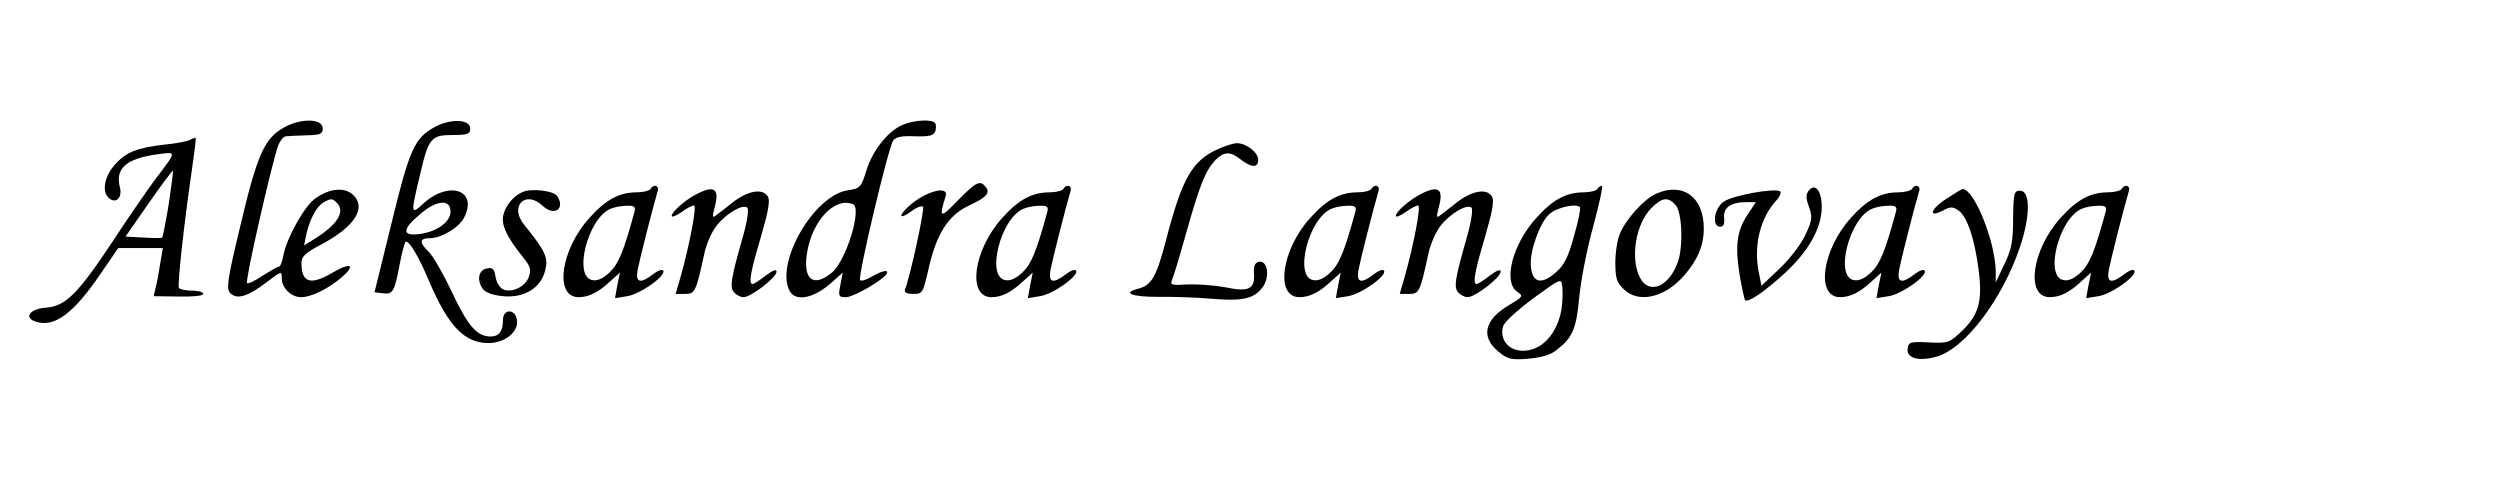<?xml version="1.0" standalone="no"?>
<!DOCTYPE svg PUBLIC "-//W3C//DTD SVG 20010904//EN"
 "http://www.w3.org/TR/2001/REC-SVG-20010904/DTD/svg10.dtd">
<svg version="1.0" xmlns="http://www.w3.org/2000/svg"
 width="443pt" height="85pt" viewBox="0 0 763 91"
 preserveAspectRatio="xMidYMid meet">

<g transform="translate(0,91) scale(0.1,-0.1)"
fill="#000000" stroke="none">
<path d="M865 797 c-58 -33 -80 -82 -131 -297 -41 -171 -44 -194 -31 -208 21
-20 53 -10 110 33 46 35 47 36 47 12 0 -29 29 -57 59 -57 30 0 80 24 122 59
46 39 31 49 -24 17 -69 -41 -97 -33 -97 29 0 19 13 31 59 55 102 54 140 111
100 151 -26 26 -73 22 -117 -10 -33 -23 -87 -120 -97 -173 -4 -21 -10 -36 -14
-35 -3 1 -25 -12 -49 -27 -23 -16 -45 -26 -48 -23 -7 6 77 371 95 420 6 15 16
27 23 28 7 1 36 2 63 3 43 1 50 4 50 21 0 31 -68 32 -120 2z m163 -229 c27
-27 2 -67 -71 -112 l-29 -18 7 34 c10 45 31 85 52 97 23 13 27 13 41 -1z"/>
<path d="M1328 800 c-63 -34 -78 -68 -133 -294 l-52 -211 25 -3 c31 -4 36 4
52 89 7 38 16 69 19 69 12 -1 40 -48 70 -120 59 -138 108 -190 182 -190 49 0
91 33 87 69 -4 36 -43 37 -43 1 0 -34 -12 -50 -38 -50 -41 0 -69 32 -117 134
-26 55 -58 112 -73 126 -28 27 -27 40 5 40 35 0 88 32 104 62 45 87 -49 116
-128 40 -34 -31 -34 -25 -7 88 27 116 34 125 101 125 46 0 53 3 53 20 0 28
-58 31 -107 5z m47 -259 c0 -31 -41 -61 -93 -68 -56 -8 -56 14 1 61 50 43 92
46 92 7z"/>
<path d="M2755 806 c-45 -19 -92 -78 -111 -140 -16 -52 -19 -54 -58 -60 -103
-17 -221 -222 -176 -307 19 -35 77 -22 133 30 l29 26 -7 -37 c-7 -35 -6 -38
17 -38 23 0 111 51 124 71 8 14 -12 11 -45 -8 -16 -10 -33 -15 -36 -11 -8 8
86 405 101 426 8 11 26 15 66 13 44 -1 57 2 62 14 3 9 4 21 0 26 -8 13 -64 10
-99 -5z m-152 -242 c29 -11 -20 -172 -64 -209 -57 -47 -89 -21 -76 60 16 99
84 171 140 149z"/>
<path d="M580 760 c-8 -4 -42 -11 -75 -14 -88 -10 -120 -23 -155 -62 -32 -37
-40 -83 -17 -102 21 -18 41 2 33 33 -15 58 19 88 114 101 60 8 61 12 -6 -76
-22 -30 -80 -113 -127 -185 -109 -165 -147 -203 -207 -207 -49 -3 -69 -31 -30
-43 57 -18 116 26 200 151 l51 74 68 0 68 0 -8 -47 c-4 -27 -10 -60 -14 -74
l-6 -26 75 -1 c45 -1 76 2 76 8 0 6 -15 10 -34 10 -19 0 -37 4 -40 8 -5 9 16
199 39 356 8 55 14 101 12 102 -1 1 -9 -1 -17 -6z m-65 -196 c-9 -54 -18 -100
-20 -102 -1 -2 -27 -2 -57 0 l-55 3 71 102 c39 56 72 100 74 99 1 -2 -5 -48
-13 -102z"/>
<path d="M3715 731 c-76 -35 -107 -88 -155 -272 -30 -116 -45 -143 -86 -153
-50 -13 -21 -25 59 -25 45 1 121 -2 167 -6 96 -8 130 1 156 39 20 32 12 79
-14 74 -12 -3 -16 -12 -15 -35 4 -48 -16 -58 -86 -43 -32 6 -83 10 -114 9 -48
-3 -56 -2 -51 11 4 8 24 73 44 145 42 149 59 191 89 223 27 27 45 28 78 2 32
-25 53 -26 53 -1 0 23 -36 51 -65 51 -11 0 -38 -9 -60 -19z"/>
<path d="M2923 575 c-54 -56 -58 -55 -37 13 11 35 -63 15 -113 -31 -33 -30
-28 -41 7 -16 16 13 33 19 37 15 6 -5 -38 -208 -55 -253 -3 -9 6 -13 25 -13
29 0 30 2 48 81 24 104 60 160 123 189 54 25 65 39 50 57 -17 21 -29 15 -85
-42z"/>
<path d="M1985 610 c-3 -5 -22 -10 -41 -10 -54 0 -95 -22 -146 -79 -87 -97
-107 -241 -32 -241 31 0 61 15 97 49 l29 26 -8 -39 -7 -39 37 6 c40 6 120 63
110 78 -3 5 -17 0 -31 -11 -39 -30 -54 -26 -47 13 5 27 45 186 61 240 6 18
-12 24 -22 7z m-48 -67 c-33 -122 -49 -161 -76 -187 -19 -18 -37 -27 -52 -24
-61 8 -15 190 55 218 11 5 34 9 49 9 22 1 27 -3 24 -16z"/>
<path d="M3245 610 c-3 -5 -22 -10 -41 -10 -54 0 -95 -22 -146 -79 -87 -97
-107 -241 -32 -241 31 0 61 15 97 49 l29 26 -8 -39 -7 -39 37 6 c40 6 120 63
110 78 -3 5 -17 0 -31 -11 -39 -30 -54 -26 -47 13 5 27 45 186 61 240 6 18
-12 24 -22 7z m-48 -67 c-33 -122 -49 -161 -76 -187 -19 -18 -37 -27 -52 -24
-61 8 -15 190 55 218 11 5 34 9 49 9 22 1 27 -3 24 -16z"/>
<path d="M4185 610 c-3 -5 -22 -10 -41 -10 -54 0 -95 -22 -146 -79 -87 -97
-107 -241 -32 -241 31 0 61 15 97 49 l29 26 -8 -39 -7 -39 37 6 c40 6 120 63
110 78 -3 5 -17 0 -31 -11 -39 -30 -54 -26 -47 13 5 27 45 186 61 240 6 18
-12 24 -22 7z m-48 -67 c-33 -122 -49 -161 -76 -187 -19 -18 -37 -27 -52 -24
-61 8 -15 190 55 218 11 5 34 9 49 9 22 1 27 -3 24 -16z"/>
<path d="M4875 610 c-3 -5 -22 -10 -41 -10 -54 0 -95 -22 -146 -79 -72 -80
-101 -194 -58 -224 20 -14 19 -15 -24 -41 -75 -44 -88 -96 -34 -141 29 -24 38
-27 90 -23 37 3 68 11 85 24 52 39 64 65 73 165 5 52 24 149 43 217 18 67 30
122 26 122 -4 0 -11 -4 -14 -10z m-53 -55 c3 -3 -5 -43 -18 -88 -17 -63 -30
-89 -54 -110 -46 -41 -74 -34 -78 20 -3 45 28 131 56 156 23 21 82 34 94 22z
m-56 -310 c-9 -57 -40 -104 -81 -121 -58 -24 -112 12 -98 66 3 13 42 49 92 86
85 62 86 63 89 36 2 -14 1 -44 -2 -67z"/>
<path d="M5521 606 c-10 -12 -10 -23 0 -50 11 -32 10 -41 -11 -86 -13 -28 -48
-74 -79 -103 l-55 -52 -9 45 c-15 81 6 163 55 216 11 12 15 24 11 27 -18 11
-148 -13 -173 -32 -29 -21 -36 -76 -10 -76 10 0 14 8 12 27 -3 31 20 48 67 48
l30 0 -24 -36 c-34 -50 -40 -96 -26 -184 7 -41 15 -77 17 -79 9 -9 61 27 123
84 72 67 111 137 111 201 0 48 -20 73 -39 50z"/>
<path d="M5835 610 c-3 -5 -22 -10 -41 -10 -54 0 -95 -22 -146 -79 -87 -97
-107 -241 -32 -241 31 0 61 15 97 49 l29 26 -8 -39 -7 -39 37 6 c40 6 120 63
110 78 -3 5 -17 0 -31 -11 -39 -30 -54 -26 -47 13 5 27 45 186 61 240 6 18
-12 24 -22 7z m-48 -67 c-33 -122 -49 -161 -76 -187 -19 -18 -37 -27 -52 -24
-61 8 -15 190 55 218 11 5 34 9 49 9 22 1 27 -3 24 -16z"/>
<path d="M6475 610 c-3 -5 -22 -10 -41 -10 -54 0 -95 -22 -146 -79 -87 -97
-107 -241 -32 -241 31 0 61 15 97 49 l29 26 -8 -39 -7 -39 37 6 c40 6 120 63
110 78 -3 5 -17 0 -31 -11 -39 -30 -54 -26 -47 13 5 27 45 186 61 240 6 18
-12 24 -22 7z m-48 -67 c-33 -122 -49 -161 -76 -187 -19 -18 -37 -27 -52 -24
-61 8 -15 190 55 218 11 5 34 9 49 9 22 1 27 -3 24 -16z"/>
<path d="M1595 601 c-28 -12 -52 -41 -59 -71 -7 -28 11 -67 58 -125 25 -31 28
-41 20 -63 -11 -32 -57 -52 -82 -36 -9 6 -18 23 -20 38 -3 21 -8 27 -25 24
-26 -4 -33 -35 -14 -62 9 -12 30 -20 63 -23 64 -6 115 25 128 79 10 39 1 58
-65 140 -45 56 5 106 57 57 35 -33 70 -10 45 29 -10 17 -79 25 -106 13z"/>
<path d="M2125 594 c-35 -18 -75 -54 -75 -66 0 -5 13 0 29 11 16 12 34 21 39
21 10 0 -14 -123 -42 -222 l-14 -48 29 0 c30 0 33 5 59 125 6 27 22 64 36 82
29 38 82 69 95 56 5 -5 -1 -45 -15 -93 -36 -126 -39 -149 -26 -165 7 -8 20
-15 29 -15 23 0 101 60 101 78 0 8 -12 4 -33 -12 -19 -15 -37 -26 -40 -26 -13
0 -7 36 25 143 24 83 29 113 21 125 -16 25 -61 17 -107 -19 -23 -18 -46 -36
-53 -41 -9 -7 -9 -1 -2 26 16 57 -1 69 -56 40z"/>
<path d="M4335 594 c-35 -18 -75 -54 -75 -66 0 -5 13 0 29 11 16 12 34 21 39
21 10 0 -14 -123 -42 -222 l-14 -48 29 0 c30 0 33 5 59 125 6 27 22 64 36 82
29 38 82 69 95 56 5 -5 -1 -45 -15 -93 -36 -126 -39 -149 -26 -165 7 -8 20
-15 29 -15 23 0 101 60 101 78 0 8 -12 4 -33 -12 -19 -15 -37 -26 -40 -26 -13
0 -7 36 25 143 24 83 29 113 21 125 -16 25 -61 17 -107 -19 -23 -18 -46 -36
-53 -41 -9 -7 -9 -1 -2 26 16 57 -1 69 -56 40z"/>
<path d="M5055 596 c-37 -16 -92 -77 -111 -122 -8 -19 -14 -58 -14 -89 0 -46
4 -60 25 -80 44 -45 125 -27 184 40 42 48 61 93 61 145 0 95 -63 142 -145 106z
m59 -35 c20 -22 24 -129 6 -176 -28 -75 -88 -98 -115 -45 -30 58 -13 164 35
212 33 33 51 35 74 9z"/>
<path d="M5943 582 c-50 -31 -61 -62 -14 -38 24 13 31 13 49 0 26 -18 49 -88
61 -182 12 -94 0 -136 -51 -185 -38 -36 -42 -38 -101 -35 -57 3 -62 1 -65 -19
-4 -30 36 -40 90 -24 87 26 199 175 253 334 32 96 32 172 0 172 -18 0 -20 -7
-21 -85 0 -70 -5 -95 -27 -140 l-26 -55 0 35 c-2 92 -66 250 -101 250 -3 0
-24 -13 -47 -28z"/>
</g>
</svg>
